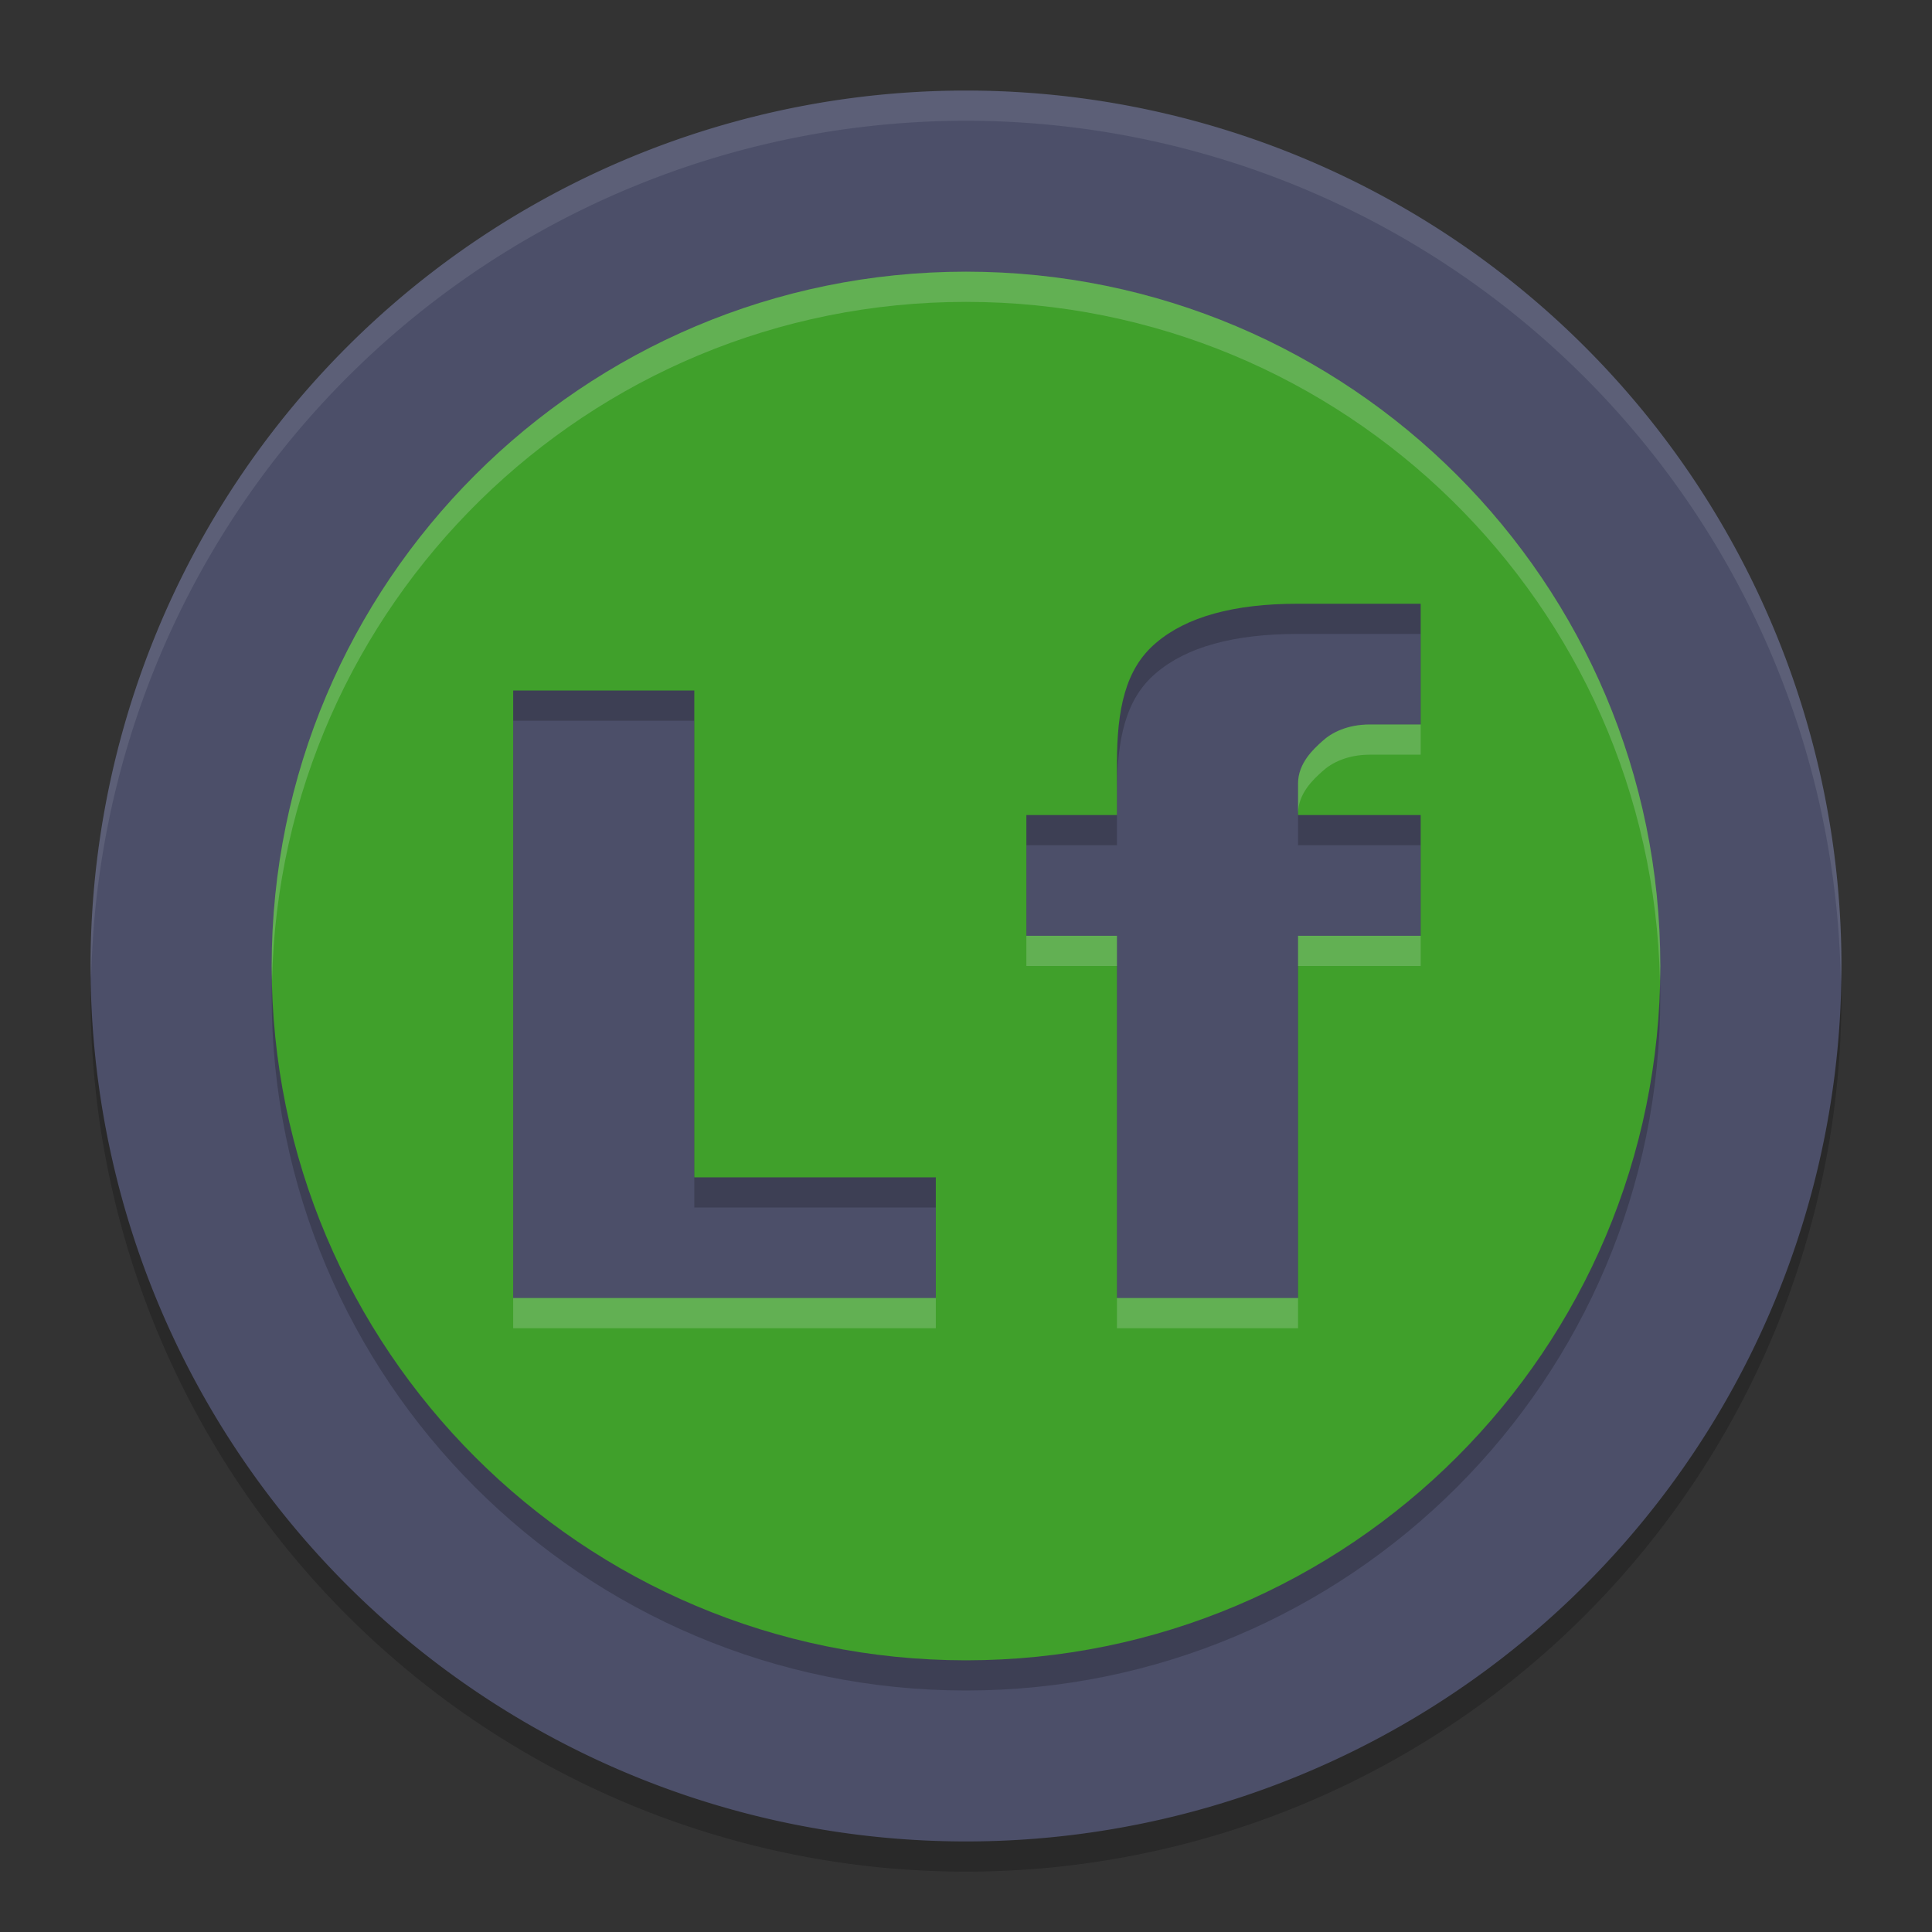 <svg xmlns="http://www.w3.org/2000/svg" width="64" height="64" version="1.1">
 <rect width="100%" height="100%" fill="#333333" stroke="none"/>
 <path style="opacity:0.2" d="M 32,4 A 29,29 0 0 0 3,33 29,29 0 0 0 32,62 29,29 0 0 0 61,33 29,29 0 0 0 32,4 Z"/>
 <path style="fill:#4c4f69" d="M 32,3 A 29,29 0 0 0 3,32 29,29 0 0 0 32,61 29,29 0 0 0 61,32 29,29 0 0 0 32,3 Z"/>
 <path style="opacity:0.2" d="M 32,10 C 19.297,10 9,20.297 9,33 9,45.703 19.297,56 32,56 44.703,56 55,45.703 55,33 55,20.297 44.703,10 32,10 Z M 42.988,21 H 47.062 v 3.999 h -1.684 c -0.753,0 -1.277,0.276 -1.574,0.552 C 43.507,25.818 43,26.284 43,26.954 V 28 h 4.062 v 4 H 43 V 44 H 37 V 32 h -3 v -4 h 3 v -1.707 c 0,-1.803 0.278,-3.135 1.289,-3.992 1.011,-0.867 2.578,-1.301 4.699,-1.301 z M 17,23.875 h 6 V 40 h 8 v 4 H 17 Z"/>
 <path style="fill:#40a02b" d="M 32,9 C 19.297,9 9,19.297 9,32 9,44.703 19.297,55 32,55 44.703,55 55,44.703 55,32 55,19.297 44.703,9 32,9 Z M 42.988,20 H 47.062 v 3.999 h -1.684 c -0.753,0 -1.277,0.276 -1.574,0.552 C 43.507,24.818 43,25.284 43,25.954 V 27 h 4.062 v 4 H 43 V 43 H 37 V 31 h -3 v -4 h 3 v -1.707 c 0,-1.803 0.278,-3.135 1.289,-3.992 1.011,-0.867 2.578,-1.301 4.699,-1.301 z M 17,22.875 h 6 V 39 h 8 v 4 H 17 Z"/>
 <path style="opacity:0.1;fill:#eff1f5" d="M 32 3 A 29 29 0 0 0 3 32 A 29 29 0 0 0 3.021 32.408 A 29 29 0 0 1 32 4 A 29 29 0 0 1 60.979 32.574 A 29 29 0 0 0 61 32 A 29 29 0 0 0 32 3 z"/>
 <path style="fill:#eff1f5;opacity:0.2" d="M 32 9 C 19.297 9 9 19.297 9 32 C 9 32.168 9.008 32.333 9.012 32.5 C 9.279 20.029 19.465 10 32 10 C 44.535 10 54.721 20.029 54.988 32.5 C 54.992 32.333 55 32.168 55 32 C 55 19.297 44.703 9 32 9 z M 45.379 24 C 44.625 24 44.102 24.275 43.805 24.551 C 43.507 24.817 43 25.283 43 25.953 L 43 26.953 C 43 26.283 43.507 25.817 43.805 25.551 C 44.102 25.275 44.625 25 45.379 25 L 47.062 25 L 47.062 24 L 45.379 24 z M 34 31 L 34 32 L 37 32 L 37 31 L 34 31 z M 43 31 L 43 32 L 47.062 32 L 47.062 31 L 43 31 z M 17 43 L 17 44 L 31 44 L 31 43 L 17 43 z M 37 43 L 37 44 L 43 44 L 43 43 L 37 43 z"/>
</svg>
